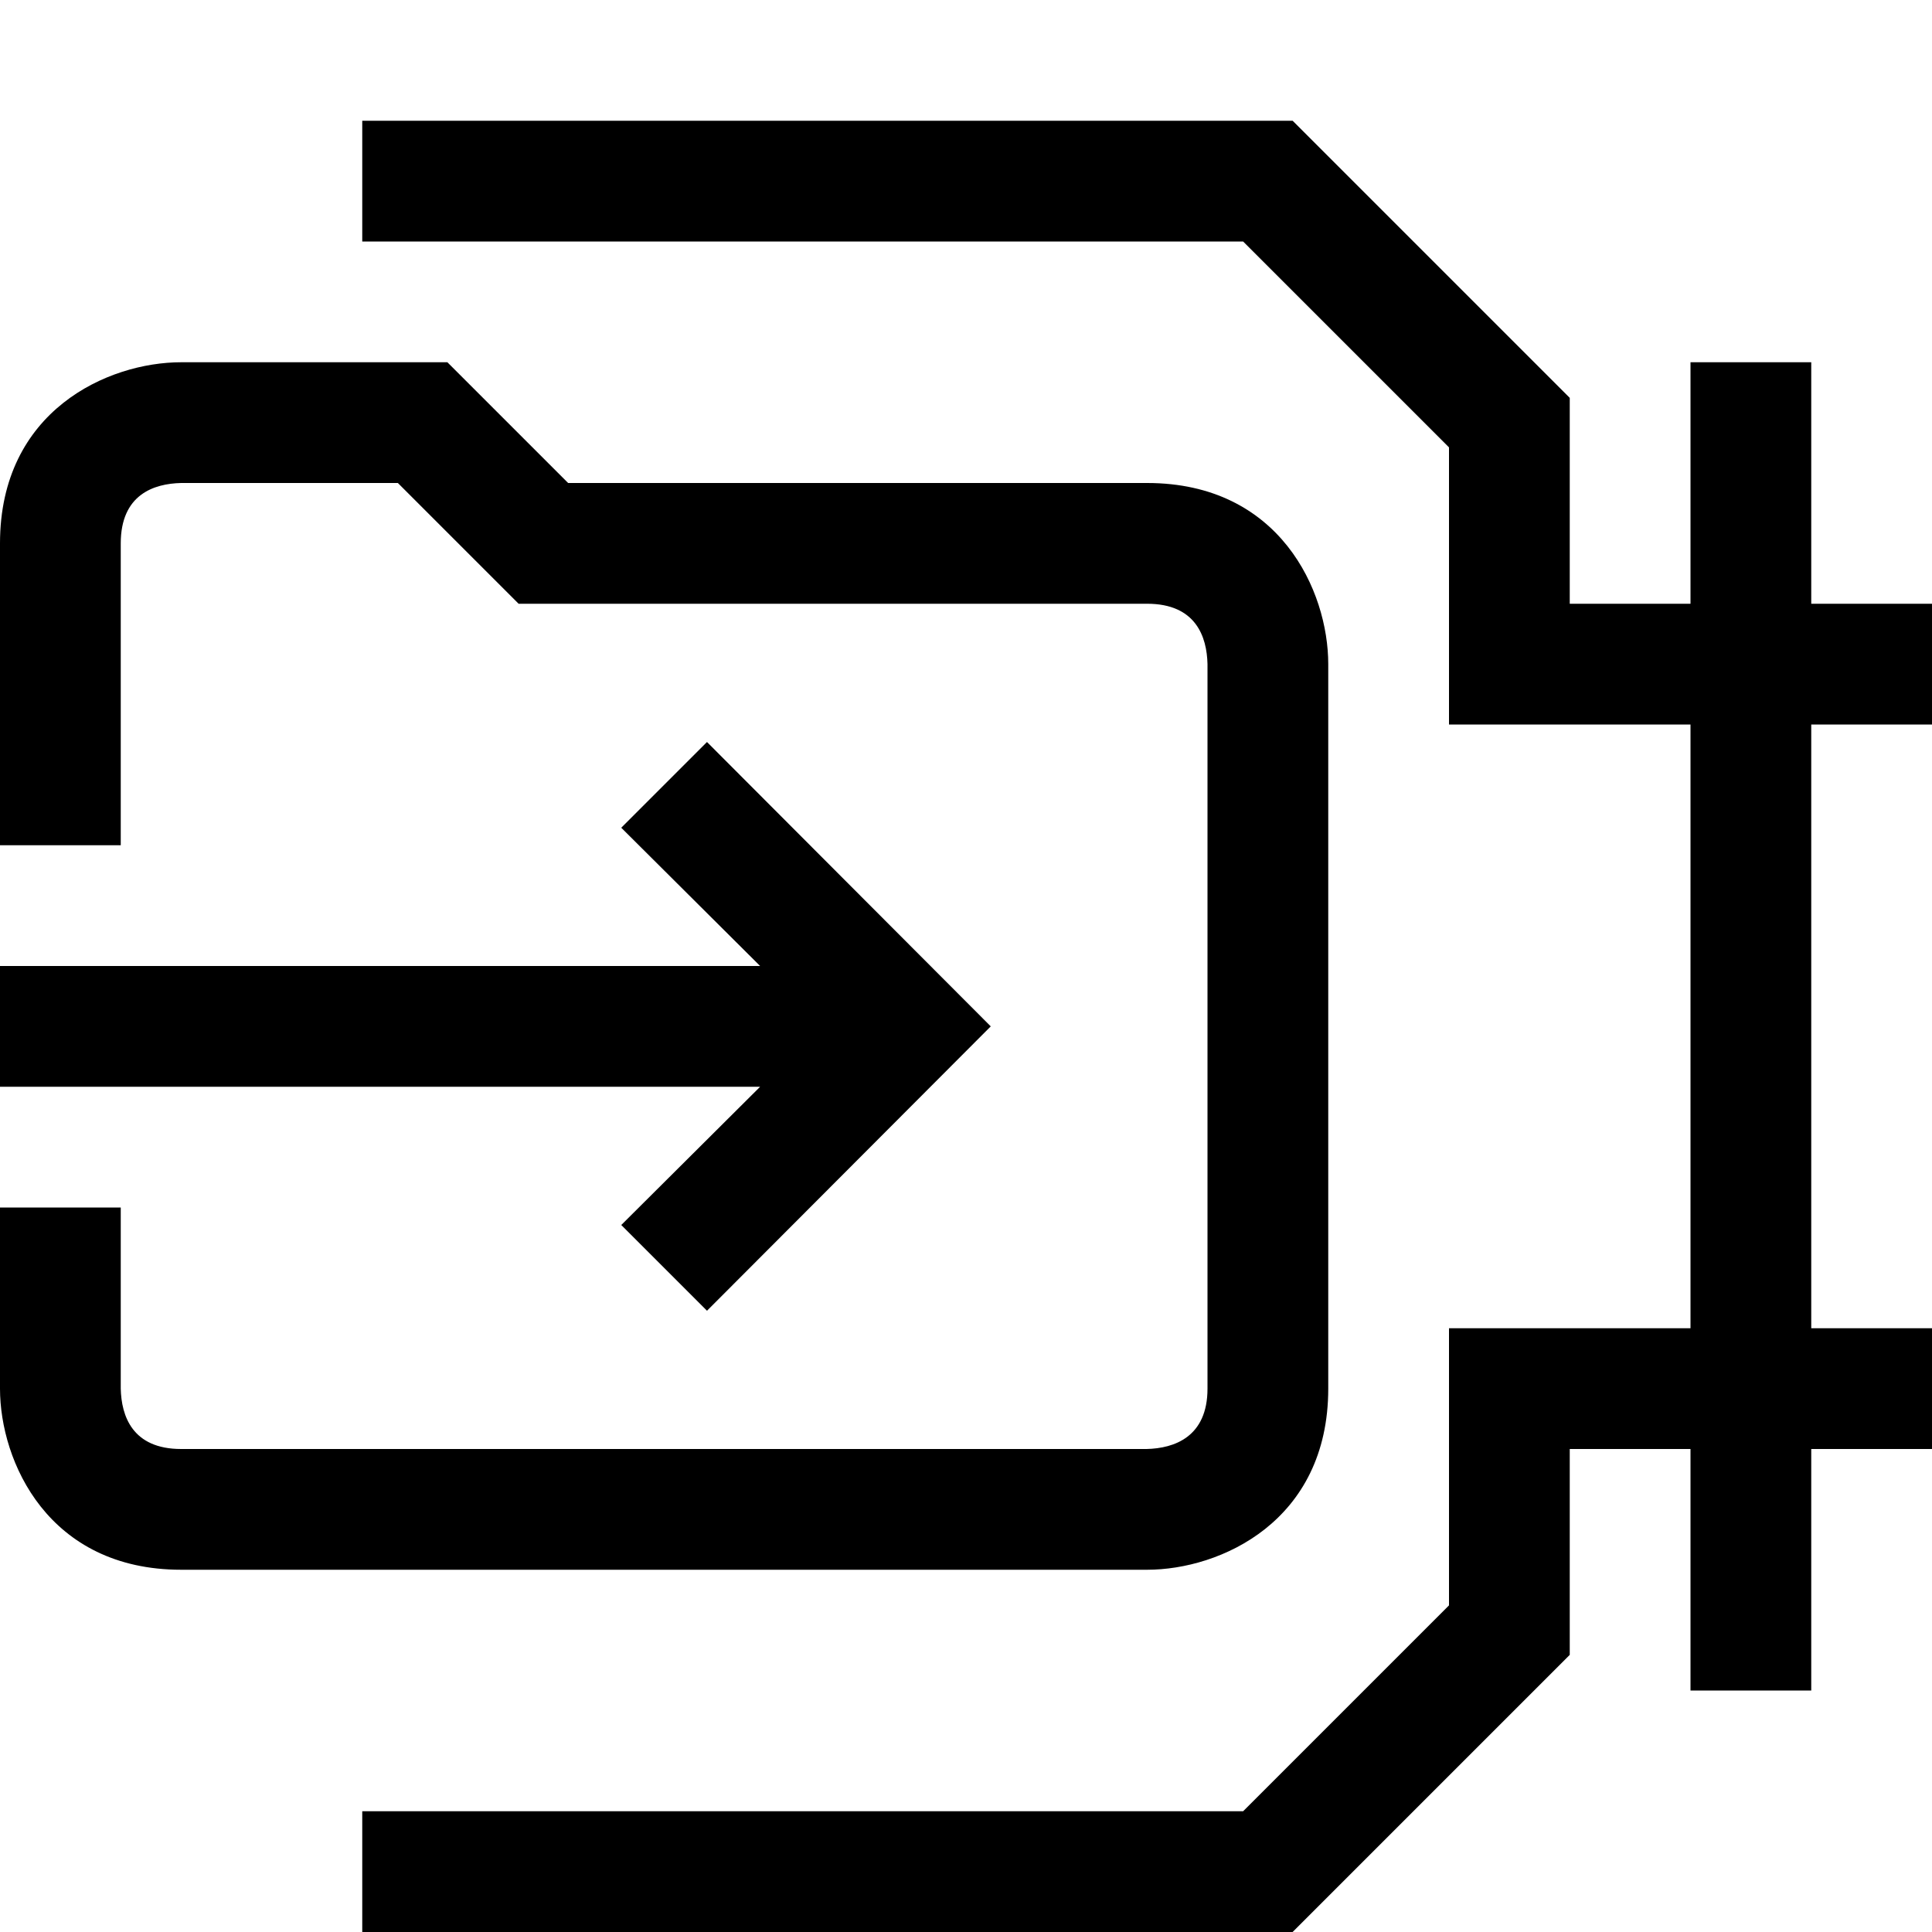 <?xml version="1.0" encoding="utf-8"?>
<!-- Generator: Adobe Illustrator 16.0.0, SVG Export Plug-In . SVG Version: 6.00 Build 0)  -->
<svg xmlns="http://www.w3.org/2000/svg" xmlns:xlink="http://www.w3.org/1999/xlink" version="1.1" id="257646936_Capa_1_grid" x="0px" y="0px" width="32px" height="32px" viewBox="0 0 32 32" enable-background="new 0 0 32 32" xml:space="preserve">
<g>
	<path d="M19,8H9.41l-2-2H3C1.79,6,0,6.8,0,9v5h2V9c0-0.81,0.55-0.99,1-1h3.59l2,2H19c0.81,0,0.99,0.55,1,1v12   c0,0.8-0.55,0.99-1.01,1H3c-0.81,0-0.99-0.55-1-1v-3H0v3c0,1.21,0.8,3,3,3h16c1.21,0,3-0.8,3-3V11C22,9.79,21.2,8,19,8z"/>
</g>
<g>
	<polygon points="30,12 30,22 32,22 32,24 30,24 30,28 28,28 28,24 26,24 26,27.41 21.41,32 6,32 6,30 20.59,30 24,26.59 24,22    28,22 28,12 24,12 24,7.41 20.59,4 6,4 6,2 21.41,2 26,6.59 26,10 28,10 28,6 30,6 30,10 32,10 32,12  "/>
</g>
<g>
	<polygon points="16.41,17 11.71,21.71 10.29,20.29 12.59,18 0,18 0,16 12.59,16 10.29,13.71 11.71,12.29  "/>
</g>
</svg>
